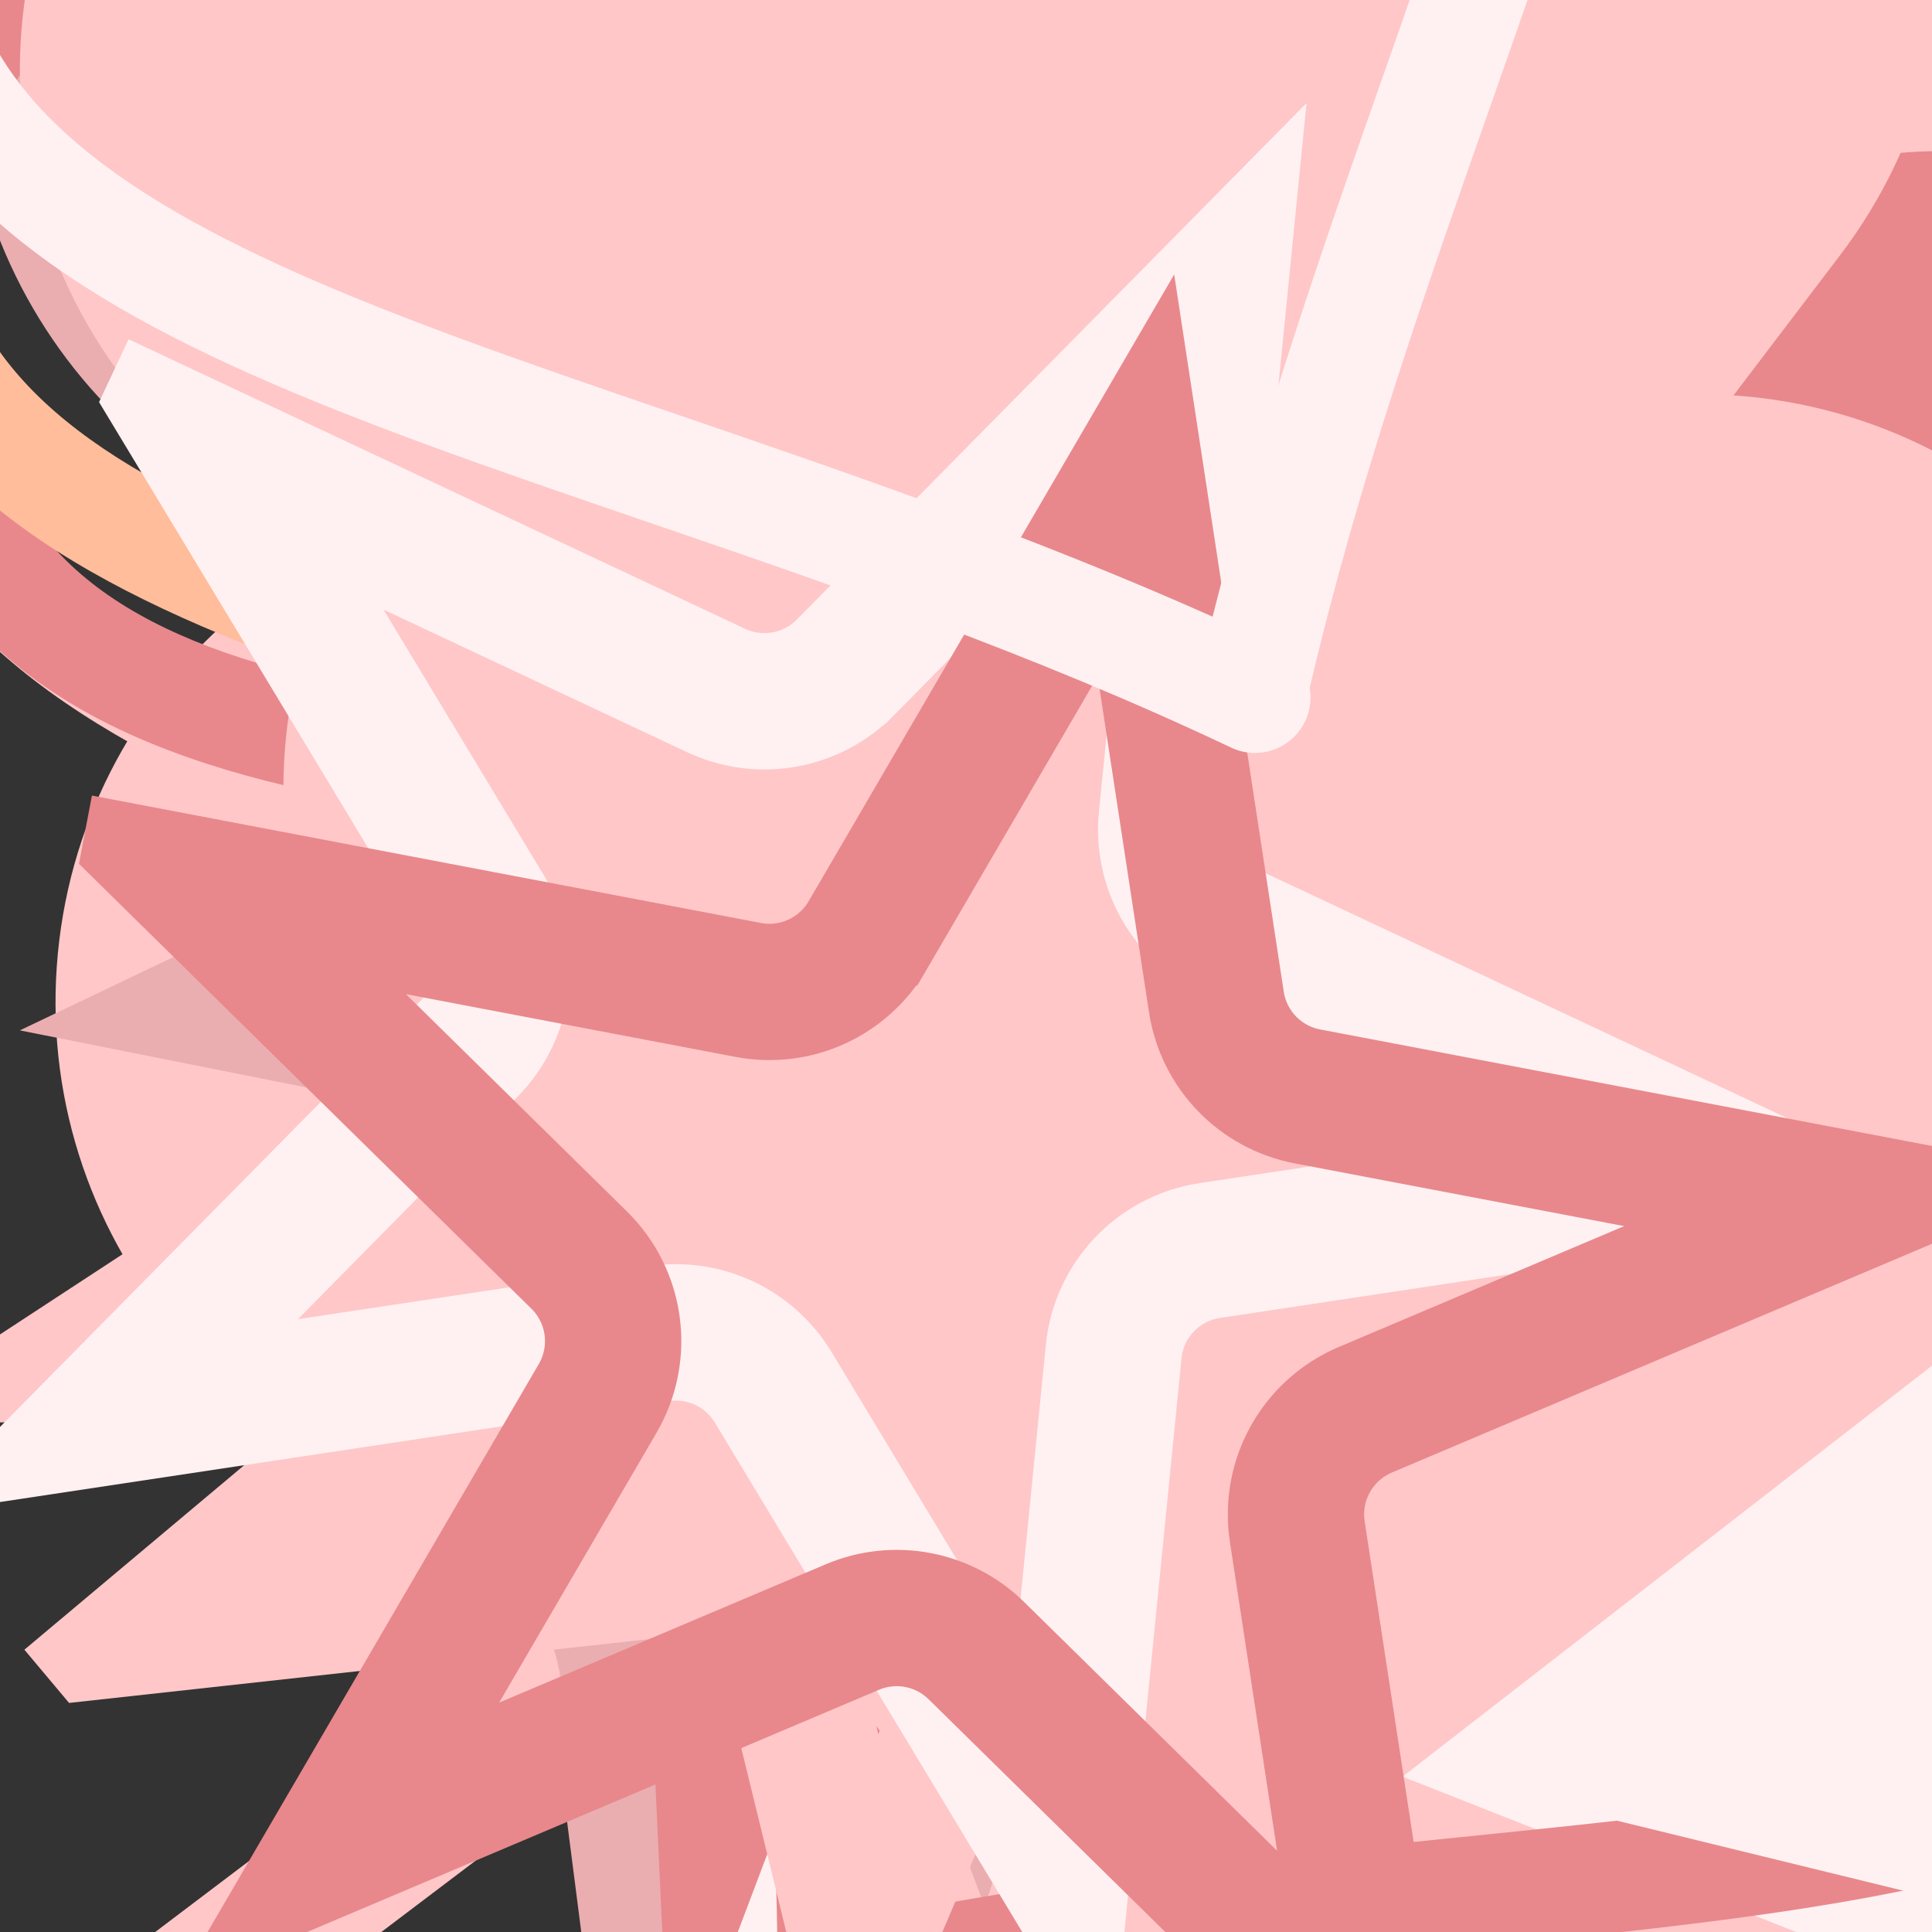 <svg xmlns="http://www.w3.org/2000/svg" version="1.1" xmlns:xlink="http://www.w3.org/1999/xlink" xmlns:svgjs="http://svgjs.dev/svgjs" viewBox="0 0 800 800" opacity="1"><rect x="0" y="0" width="800" height="800" fill="#333333" stroke="none"/><defs><symbol id="bbburst-shape-4" viewBox="0 0 149 143"><path d="M71.647 2.781c.898-2.764 4.808-2.764 5.706 0l15.445 47.534a3 3 0 0 0 2.853 2.073h49.98c2.906 0 4.115 3.719 1.764 5.427L106.96 87.193a2.999 2.999 0 0 0-1.09 3.354l15.445 47.534c.898 2.764-2.266 5.062-4.617 3.354l-40.435-29.378a3 3 0 0 0-3.526 0l-40.435 29.378c-2.351 1.708-5.515-.59-4.617-3.354L43.13 90.547a3 3 0 0 0-1.09-3.354L1.605 57.815c-2.35-1.708-1.142-5.427 1.764-5.427h49.98a3 3 0 0 0 2.853-2.073L71.647 2.781Z"></path></symbol><symbol id="bbburst-shape-6" viewBox="0 0 133 116"><path d="M59.749 10.251c-13.668-13.668-35.829-13.668-49.497 0-13.668 13.668-13.668 35.829 0 49.497l49.497-49.497ZM66.5 66.5 41.751 91.249 66.5 115.997l24.749-24.748L66.5 66.5Zm56.249-6.751c13.668-13.668 13.668-35.829 0-49.497-13.669-13.668-35.829-13.668-49.498 0l49.498 49.497Zm-112.498 0 31.5 31.5 49.497-49.497-31.5-31.5-49.497 49.497Zm80.997 31.5 31.5-31.5-49.498-49.497-31.5 31.5 49.497 49.497Z"></path></symbol><symbol id="bbburst-shape-7" viewBox="0 0 139 124"><path fill-rule="evenodd" clip-rule="evenodd" d="M70.164 15.092C54.609.765 37.829-2.108 24.403 2.826 10.38 7.979.763 21.459 1 37.061c.107 7.027 2.861 13.732 7.004 20.2C12.144 63.725 17.853 70.232 24.25 76.902c3.821 3.984 7.887 8.031 12.077 12.201h0c10.034 9.986 20.775 20.677 30.55 32.896 1.38 1.725 3.897 2.005 5.622.624.671-.536 1.123-1.244 1.344-2.011 9.577-11.748 20.033-22.073 29.816-31.735 4.19-4.137 8.256-8.153 12.078-12.106 6.396-6.618 12.106-13.075 16.247-19.491 4.144-6.42 6.905-13.081 7.012-20.069.237-15.512-9.399-28.89-23.411-33.999-13.32-4.857-29.954-2.086-45.421 11.88Zm-3.735 7.492C52.128 8.449 37.683 6.469 27.163 10.335 16.286 14.332 8.815 24.782 9 36.939c.076 4.984 2.038 10.223 5.742 16.007 3.707 5.788 8.975 11.842 15.283 18.419 3.58 3.733 7.498 7.633 11.6 11.716 9.048 9.006 18.991 18.905 28.179 29.867 9.3-11.068 19.404-21.047 28.584-30.114l.001-.001c4.102-4.051 8.019-7.92 11.598-11.622 6.307-6.525 11.573-12.53 15.278-18.27 3.703-5.736 5.658-10.924 5.734-15.853.184-12.028-7.267-22.391-18.153-26.361-10.71-3.905-25.472-1.8-40.002 12.867-1.555 1.569-4.087 1.581-5.657.026-.315-.312-.567-.662-.756-1.037Z"></path></symbol><symbol id="bbburst-shape-12" viewBox="0 0 170 151"><path d="M69.373 54.212 85 10.003l15.627 44.209c1.413 3.996 5.19 6.667 9.428 6.667h49.312l-39.149 26.145c-3.803 2.54-5.399 7.337-3.875 11.649l15.179 42.94-40.968-27.36c-3.362-2.245-7.745-2.245-11.107 0l-40.968 27.36 15.178-42.94c1.524-4.312-.071-9.109-3.875-11.649L10.633 60.88h49.311c4.238-0 8.016-2.671 9.428-6.667Z" stroke-width="12"></path></symbol></defs><use xlink:href="#bbburst-shape-6" width="67.087" opacity="0.09" transform="matrix(0.793,-0.61,0.61,0.793,456.034,251.235)" fill="#e8888c"></use><use xlink:href="#bbburst-shape-6" width="46.203" opacity="0.23" transform="matrix(0.948,-0.317,0.317,0.948,590.036,-155.741)" fill="#e8888c"></use><use xlink:href="#bbburst-shape-12" width="55.061" opacity="0.29" transform="matrix(0.712,-0.702,0.702,0.712,131.581,298.19)" fill="none" stroke="#eaaeb0"></use><use xlink:href="#bbburst-shape-6" width="18.69" opacity="0.802" transform="matrix(0.856,0.516,-0.516,0.856,394.762,-323.961)" fill="#ffbd9b"></use><use xlink:href="#bbburst-shape-7" width="41.502" opacity="0.202" transform="matrix(0.809,-0.588,0.588,0.809,15.071,440.434)" fill="#ffbd9b"></use><use xlink:href="#bbburst-shape-7" width="40.462" opacity="0.516" transform="matrix(0.74,-0.673,0.673,0.74,72.439,44.828)" fill="#fff1f1"></use><use xlink:href="#bbburst-shape-6" width="14.136" opacity="0.92" transform="matrix(0.978,-0.21,0.21,0.978,-13.386,-369.219)" fill="#eaaeb0"></use><use xlink:href="#bbburst-shape-7" width="59.879" opacity="0.176" transform="matrix(0.94,0.342,-0.342,0.94,839.729,-5.84)" fill="#ffbd9b"></use><use xlink:href="#bbburst-shape-6" width="26.395" opacity="0.663" transform="matrix(0.791,0.611,-0.611,0.791,383.703,-22.208)" fill="#eaaeb0"></use><use xlink:href="#bbburst-shape-6" width="36.249" opacity="0.612" transform="matrix(0.917,-0.398,0.398,0.917,191.367,-233.953)" fill="#ffc7c8"></use><use xlink:href="#bbburst-shape-6" width="56.257" opacity="-0.003" transform="matrix(0.945,0.327,-0.327,0.945,802.86,332.978)" fill="#eaaeb0"></use><use xlink:href="#bbburst-shape-6" width="40.92" opacity="0.387" transform="matrix(0.746,-0.665,0.665,0.746,3.114,258.292)" fill="#eaaeb0"></use><use xlink:href="#bbburst-shape-6" width="27.035" opacity="0.733" transform="matrix(0.976,-0.216,0.216,0.976,32.252,-155.632)" fill="#ffc7c8"></use><use xlink:href="#bbburst-shape-12" width="20.486" opacity="0.846" transform="matrix(0.96,0.279,-0.279,0.96,233.253,-306.933)" fill="none" stroke="#e8888c"></use><use xlink:href="#bbburst-shape-7" width="21.389" opacity="0.654" transform="matrix(0.891,-0.453,0.453,0.891,-162.251,-7.18)" fill="#ffc7c8"></use><use xlink:href="#bbburst-shape-6" width="24.779" opacity="0.729" transform="matrix(0.72,-0.694,0.694,0.72,-92.675,-90.512)" fill="#ffc7c8"></use><use xlink:href="#bbburst-shape-6" width="41.931" opacity="0.51" transform="matrix(0.739,0.674,-0.674,0.739,489.916,119.722)" fill="#e8888c"></use><use xlink:href="#bbburst-shape-6" width="41.134" opacity="0.442" transform="matrix(0.854,0.521,-0.521,0.854,534.219,87.205)" fill="#fff1f1"></use><use xlink:href="#bbburst-shape-6" width="9.94" opacity="0.949" transform="matrix(0.786,0.618,-0.618,0.786,290.312,-298.025)" fill="#ffbd9b"></use><use xlink:href="#bbburst-shape-12" width="35.951" opacity="0.452" transform="matrix(1,0.022,-0.022,1,156.13,122.282)" fill="none" stroke="#fff1f1"></use><use xlink:href="#bbburst-shape-6" width="12.125" opacity="0.926" transform="matrix(0.711,-0.703,0.703,0.711,-269.702,-207.543)" fill="#e8888c"></use><use xlink:href="#bbburst-shape-7" width="12.568" opacity="0.979" transform="matrix(0.78,-0.625,0.625,0.78,-239.414,-294.853)" fill="#e8888c"></use><use xlink:href="#bbburst-shape-7" width="25.958" opacity="0.702" transform="matrix(0.998,0.063,-0.063,0.998,96.258,-113.713)" fill="#eaaeb0"></use><use xlink:href="#bbburst-shape-7" width="37.022" opacity="0.569" transform="matrix(0.904,0.427,-0.427,0.904,521.897,-144.178)" fill="#eaaeb0"></use><use xlink:href="#bbburst-shape-6" width="22.434" opacity="0.74" transform="matrix(0.956,0.293,-0.293,0.956,365.504,-359.474)" fill="#eaaeb0"></use><use xlink:href="#bbburst-shape-6" width="20.269" opacity="0.795" transform="matrix(0.984,-0.181,0.181,0.984,7.717,-207.91)" fill="#e8888c"></use><use xlink:href="#bbburst-shape-6" width="32.936" opacity="0.564" transform="matrix(0.778,-0.628,0.628,0.778,169.64,-255.98)" fill="#eaaeb0"></use><use xlink:href="#bbburst-shape-7" width="26.85" opacity="0.592" transform="matrix(0.98,-0.197,0.197,0.98,78.855,-18.905)" fill="#eaaeb0"></use><use xlink:href="#bbburst-shape-7" width="19.263" opacity="0.835" transform="matrix(0.991,0.131,-0.131,0.991,149.644,-271.773)" fill="#fff1f1"></use><use xlink:href="#bbburst-shape-4" width="32.587" opacity="0.676" transform="matrix(0.979,-0.204,0.204,0.979,100.555,-131.312)" fill="#e8888c"></use><use xlink:href="#bbburst-shape-6" width="17.897" opacity="0.782" transform="matrix(0.97,-0.243,0.243,0.97,31.578,-216.197)" fill="#eaaeb0"></use><use xlink:href="#bbburst-shape-4" width="35.046" opacity="0.452" transform="matrix(0.989,0.15,-0.15,0.989,588.005,-347.292)" fill="#fff1f1"></use><use xlink:href="#bbburst-shape-4" width="56.719" opacity="0.372" transform="matrix(0.914,0.406,-0.406,0.914,597.754,48.767)" fill="#ffc7c8"></use><use xlink:href="#bbburst-shape-12" width="32.889" opacity="0.524" transform="matrix(0.999,-0.045,0.045,0.999,417.38,-250.532)" fill="none" stroke="#ffc7c8"></use><use xlink:href="#bbburst-shape-12" width="43.425" opacity="0.472" transform="matrix(0.835,0.551,-0.551,0.835,255.622,179.15)" fill="none" stroke="#ffc7c8"></use><use xlink:href="#bbburst-shape-12" width="14.296" opacity="0.868" transform="matrix(0.829,-0.559,0.559,0.829,-209.169,-197.646)" fill="none" stroke="#fff1f1"></use><use xlink:href="#bbburst-shape-6" width="49.947" opacity="0.333" transform="matrix(0.755,-0.656,0.656,0.755,-97.031,355.436)" fill="#ffc7c8"></use><use xlink:href="#bbburst-shape-12" width="10.41" opacity="0.896" transform="matrix(1,-0.02,0.02,1,13.562,-299.569)" fill="none" stroke="#fff1f1"></use><use xlink:href="#bbburst-shape-6" width="22.031" opacity="0.758" transform="matrix(0.908,-0.419,0.419,0.908,-105.23,-127.73)" fill="#eaaeb0"></use><use xlink:href="#bbburst-shape-6" width="69.598" opacity="0.182" transform="matrix(0.732,0.682,-0.682,0.732,822.954,264.2)" fill="#ffc7c8"></use><use xlink:href="#bbburst-shape-12" width="35.004" opacity="0.659" transform="matrix(0.981,0.196,-0.196,0.981,399.764,-353.873)" fill="none" stroke="#ffbd9b"></use><use xlink:href="#bbburst-shape-6" width="42.427" opacity="0.252" transform="matrix(0.917,-0.398,0.398,0.917,163.958,306.057)" fill="#fff1f1"></use><use xlink:href="#bbburst-shape-12" width="16.371" opacity="0.885" transform="matrix(1,0.02,-0.02,1,112.728,-378.669)" fill="none" stroke="#e8888c"></use><use xlink:href="#bbburst-shape-6" width="24.701" opacity="0.668" transform="matrix(0.984,0.181,-0.181,0.984,356.004,-244.239)" fill="#eaaeb0"></use><use xlink:href="#bbburst-shape-6" width="21.525" opacity="0.795" transform="matrix(0.989,-0.15,0.15,0.989,94.257,-271.532)" fill="#e8888c"></use><use xlink:href="#bbburst-shape-12" width="21.758" opacity="0.789" transform="matrix(0.707,0.707,-0.707,0.707,471.716,-215.236)" fill="none" stroke="#eaaeb0"></use><use xlink:href="#bbburst-shape-12" width="36.281" opacity="0.249" transform="matrix(0.766,-0.643,0.643,0.766,-184.706,451.039)" fill="none" stroke="#ffc7c8"></use><use xlink:href="#bbburst-shape-7" width="45.301" opacity="0.353" transform="matrix(0.996,-0.088,0.088,0.996,580.646,-292.87)" fill="#ffc7c8"></use><use xlink:href="#bbburst-shape-6" width="18.527" opacity="0.847" transform="matrix(0.968,0.253,-0.253,0.968,241.629,-357.953)" fill="#ffc7c8"></use><use xlink:href="#bbburst-shape-7" width="13.359" opacity="0.954" transform="matrix(0.906,-0.423,0.423,0.906,-157.301,-317.468)" fill="#eaaeb0"></use><use xlink:href="#bbburst-shape-6" width="41.227" opacity="0.429" transform="matrix(0.987,-0.163,0.163,0.987,456.071,-209.217)" fill="#eaaeb0"></use><use xlink:href="#bbburst-shape-6" width="49.969" opacity="0.278" transform="matrix(1,0.022,-0.022,1,572.905,16.892)" fill="#ffbd9b"></use><use xlink:href="#bbburst-shape-7" width="63.721" opacity="0.324" transform="matrix(0.965,-0.261,0.261,0.965,483.163,-104.535)" fill="#e8888c"></use><use xlink:href="#bbburst-shape-6" width="53.484" opacity="0.258" transform="matrix(0.995,0.1,-0.1,0.995,752.886,-336.731)" fill="#eaaeb0"></use><use xlink:href="#bbburst-shape-6" width="15.71" opacity="0.92" transform="matrix(0.812,-0.584,0.584,0.812,-188.069,-259.691)" fill="#eaaeb0"></use><use xlink:href="#bbburst-shape-6" width="35.271" opacity="0.644" transform="matrix(0.843,-0.538,0.538,0.843,41.188,-97.272)" fill="#ffc7c8"></use><use xlink:href="#bbburst-shape-7" width="36.551" opacity="0.631" transform="matrix(0.758,-0.652,0.652,0.758,-183.993,66.353)" fill="#e8888c"></use><use xlink:href="#bbburst-shape-7" width="41.815" opacity="0.586" transform="matrix(0.779,0.627,-0.627,0.779,489.419,0.691)" fill="#e8888c"></use><use xlink:href="#bbburst-shape-7" width="17.207" opacity="0.89" transform="matrix(0.822,-0.57,0.57,0.822,-143.158,-262.425)" fill="#e8888c"></use><use xlink:href="#bbburst-shape-7" width="31.014" opacity="0.718" transform="matrix(0.996,-0.093,0.093,0.996,216.447,-313.201)" fill="#fff1f1"></use><use xlink:href="#bbburst-shape-7" width="20.449" opacity="0.717" transform="matrix(0.875,-0.483,0.483,0.875,-175.398,-63.163)" fill="#ffbd9b"></use><use xlink:href="#bbburst-shape-12" width="52.903" opacity="0.443" transform="matrix(0.956,-0.293,0.293,0.956,332.995,-84.625)" fill="none" stroke="#e8888c"></use><use xlink:href="#bbburst-shape-12" width="52.427" opacity="0.366" transform="matrix(0.837,-0.548,0.548,0.837,-184.821,311.289)" fill="none" stroke="#ffc7c8"></use><use xlink:href="#bbburst-shape-6" width="18.308" opacity="0.878" transform="matrix(0.98,-0.199,0.199,0.98,-18.661,-290.381)" fill="#ffc7c8"></use><use xlink:href="#bbburst-shape-12" width="20.605" opacity="0.841" transform="matrix(0.95,-0.313,0.313,0.95,-73.319,-230.262)" fill="none" stroke="#e8888c"></use><use xlink:href="#bbburst-shape-6" width="49.905" opacity="0.12" transform="matrix(0.855,-0.519,0.519,0.855,262.744,400.421)" fill="#fff1f1"></use><use xlink:href="#bbburst-shape-6" width="25.711" opacity="0.734" transform="matrix(0.894,0.448,-0.448,0.894,394.492,-224.872)" fill="#e8888c"></use><use xlink:href="#bbburst-shape-6" width="33.317" opacity="0.545" transform="matrix(0.992,0.125,-0.125,0.992,151.723,40.489)" fill="#ffc7c8"></use><use xlink:href="#bbburst-shape-6" width="12.171" opacity="0.803" transform="matrix(0.991,-0.135,0.135,0.991,-25.165,-201.486)" fill="#ffc7c8"></use><use xlink:href="#bbburst-shape-12" width="21.237" opacity="0.766" transform="matrix(0.905,0.425,-0.425,0.905,182.01,-133.701)" fill="none" stroke="#fff1f1"></use><use xlink:href="#bbburst-shape-12" width="30.9" opacity="0.571" transform="matrix(0.982,0.187,-0.187,0.982,94.725,31.917)" fill="none" stroke="#e8888c"></use><use xlink:href="#bbburst-shape-7" width="13.046" opacity="0.834" transform="matrix(0.899,-0.438,0.438,0.899,-162.697,-191.891)" fill="#fff1f1"></use></svg>